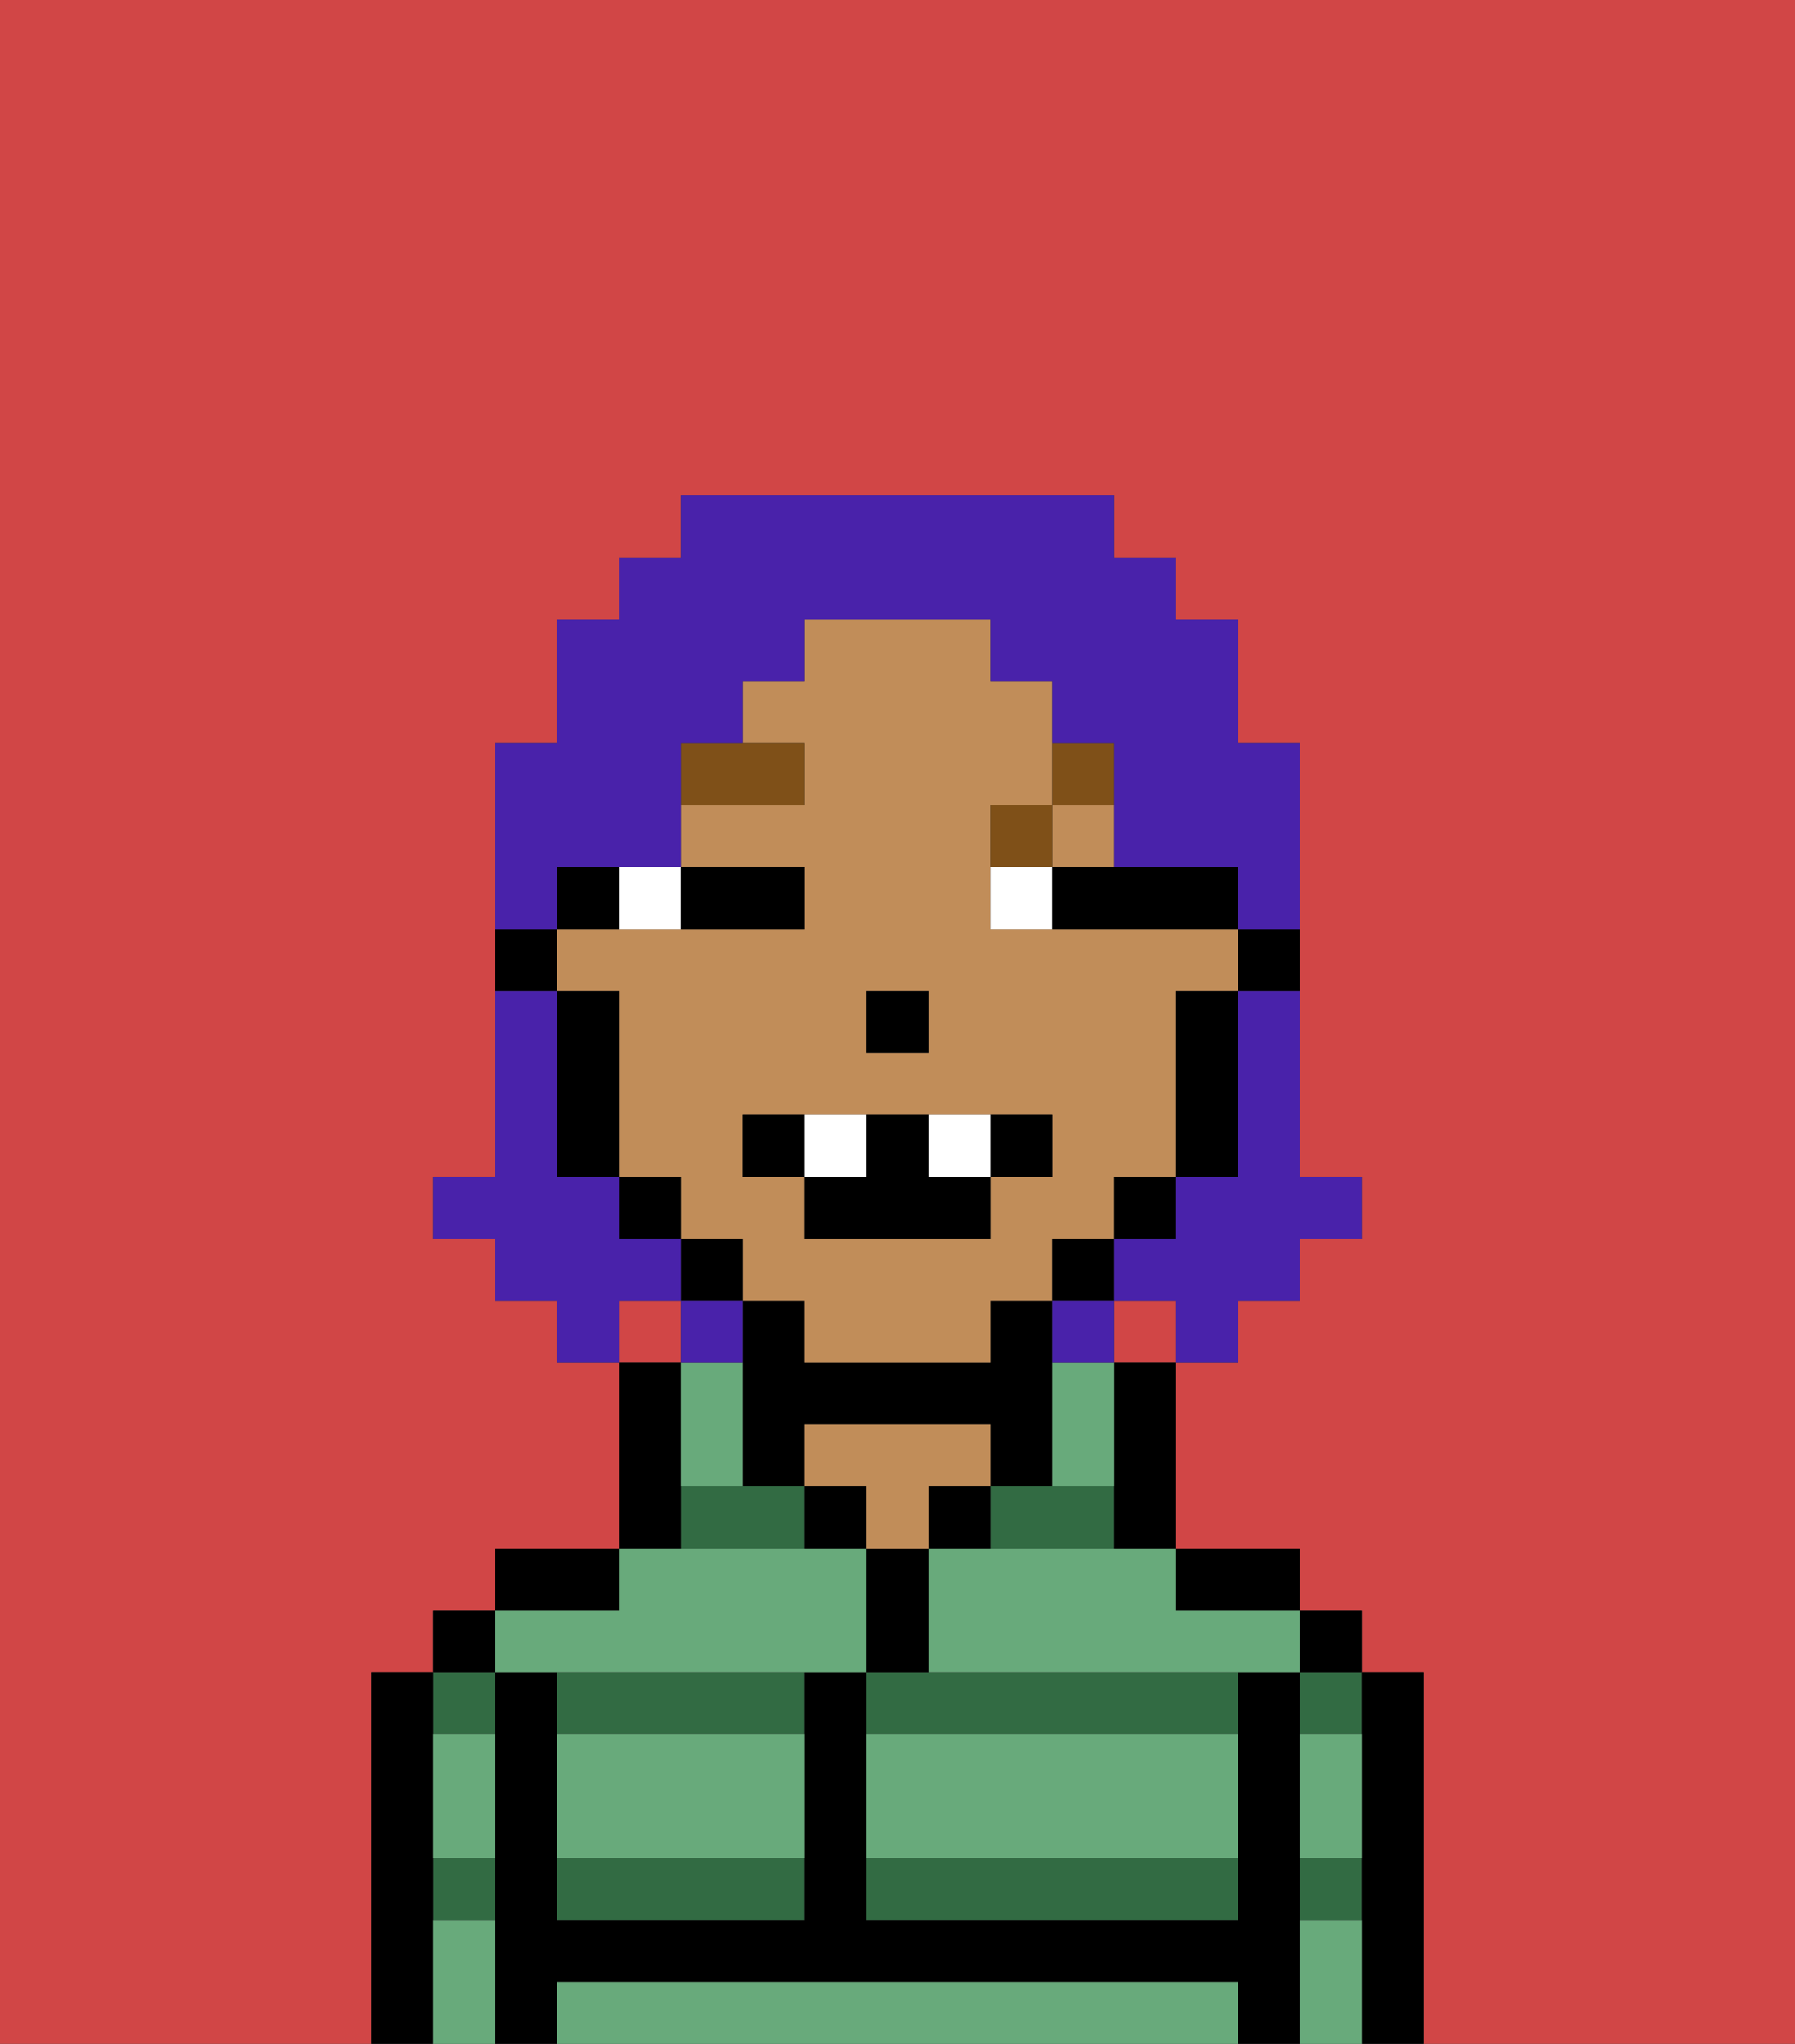 <svg xmlns="http://www.w3.org/2000/svg" viewBox="0 0 29 33"><rect x="0" y="0" width="29" height="33" fill="#333333" stroke="none"/><defs><style>polygon,rect,path{shape-rendering:crispedges;}.xa178-1{fill:#d14646;}.xa178-2{fill:#326b43;}.xa178-3{fill:#000000;}.xa178-4{fill:#c18d59;}.xa178-5{fill:#68aa7b;}.xa178-6{fill:#ffffff;}.xa178-7{fill:#7f5018;}.xa178-8{fill:#4922aa;}</style></defs><rect class="xa178-1" x="18" y="21" width="1" height="1"/><path class="xa178-1" d="M0,33H6V27H7V26H8V25h2V22H9V21H8V20H7V19H8V12H9V10h1V9h1V8h7V9h1v1h1v2h1v7h1v1H21v1H20v1H19v3h2v1h1v1h1v6h6V0H0Z"/><rect class="xa178-1" x="10" y="21" width="1" height="1"/><path class="xa178-2" d="M14,27v1h6V27H14Z"/><path class="xa178-2" d="M14,31h6V30H14Z"/><path class="xa178-2" d="M16,24v1h2V24H16Z"/><rect class="xa178-2" x="21" y="27" width="1" height="1"/><rect class="xa178-2" x="21" y="30" width="1" height="1"/><rect class="xa178-2" x="7" y="30" width="1" height="1"/><rect class="xa178-2" x="7" y="27" width="1" height="1"/><polygon class="xa178-2" points="12 24 11 24 11 25 13 25 13 24 12 24"/><path class="xa178-2" d="M9,28h4V27H9Z"/><path class="xa178-2" d="M9,31h4V30H9Z"/><path class="xa178-3" d="M23,27H22v6h1V27Z"/><rect class="xa178-3" x="21" y="26" width="1" height="1"/><path class="xa178-3" d="M21,30V27H20v4H14V27H13v4H9V27H8v6H9V32H20v1h1V30Z"/><path class="xa178-3" d="M20,26h1V25H19v1Z"/><path class="xa178-3" d="M18,23v2h1V22H18Z"/><path class="xa178-3" d="M17,23V21H16v1H13V21H12v3h1V23h3v1h1Z"/><rect class="xa178-3" x="15" y="24" width="1" height="1"/><path class="xa178-3" d="M15,26V25H14v2h1Z"/><rect class="xa178-3" x="13" y="24" width="1" height="1"/><path class="xa178-4" d="M15,24h1V23H13v1h1v1h1Z"/><path class="xa178-3" d="M11,24V22H10v3h1Z"/><path class="xa178-3" d="M10,25H8v1h2Z"/><rect class="xa178-3" x="7" y="26" width="1" height="1"/><path class="xa178-3" d="M7,30V27H6v6H7V30Z"/><path class="xa178-3" d="M20,16h1V15H20Z"/><rect class="xa178-4" x="17" y="13" width="1" height="1"/><path class="xa178-4" d="M12,21h1v1h3V21h1V20h1V19h1V16h1V15H16V13h1V11H16V10H13v1H12v1h1v1H11v1h2v1H9v1h1v3h1v1h1Zm2-5h1v1H14Zm-2,2h5v1H16v1H13V19H12Z"/><path class="xa178-3" d="M19,17v2h1V16H19Z"/><rect class="xa178-3" x="18" y="19" width="1" height="1"/><rect class="xa178-3" x="17" y="20" width="1" height="1"/><rect class="xa178-3" x="11" y="20" width="1" height="1"/><rect class="xa178-3" x="10" y="19" width="1" height="1"/><path class="xa178-3" d="M10,14H9v1h1Z"/><path class="xa178-3" d="M10,16H9v3h1V16Z"/><path class="xa178-3" d="M9,15H8v1H9Z"/><rect class="xa178-3" x="14" y="16" width="1" height="1"/><path class="xa178-5" d="M19,32H9v1H20V32Z"/><path class="xa178-5" d="M14,29v1h6V28H14Z"/><path class="xa178-5" d="M9,29v1h4V28H9Z"/><path class="xa178-5" d="M9,27h5V25H10v1H8v1Z"/><path class="xa178-5" d="M16,25H15v2h6V26H19V25H16Z"/><path class="xa178-5" d="M7,29v1H8V28H7Z"/><path class="xa178-5" d="M7,31v2H8V31Z"/><path class="xa178-5" d="M21,31v2h1V31Z"/><path class="xa178-5" d="M21,29v1h1V28H21Z"/><path class="xa178-5" d="M12,23V22H11v2h1Z"/><path class="xa178-5" d="M17,23v1h1V22H17Z"/><path class="xa178-6" d="M11,15V14H10v1Z"/><path class="xa178-6" d="M16,14v1h1V14Z"/><path class="xa178-3" d="M12,15h1V14H11v1Z"/><path class="xa178-3" d="M17,15h3V14H17Z"/><path class="xa178-7" d="M13,12H11v1h2Z"/><path class="xa178-7" d="M17,13H16v1h1Z"/><path class="xa178-7" d="M18,13V12H17v1Z"/><path class="xa178-3" d="M13,18H12v1h1Z"/><path class="xa178-3" d="M17,19V18H16v1Z"/><path class="xa178-3" d="M13,19v1h3V19H15V18H14v1Z"/><path class="xa178-6" d="M14,19V18H13v1Z"/><path class="xa178-6" d="M16,19V18H15v1Z"/><path class="xa178-8" d="M20,17v2H19v1H18v1h1v1h1V21h1V20h1V19H21V16H20Z"/><path class="xa178-8" d="M9,14h2V12h1V11h1V10h3v1h1v1h1v2h2v1h1V12H20V10H19V9H18V8H11V9H10v1H9v2H8v3H9Z"/><path class="xa178-8" d="M11,21V20H10V19H9V16H8v3H7v1H8v1H9v1h1V21Z"/><path class="xa178-8" d="M12,21H11v1h1Z"/><path class="xa178-8" d="M17,22h1V21H17Z"/></svg>